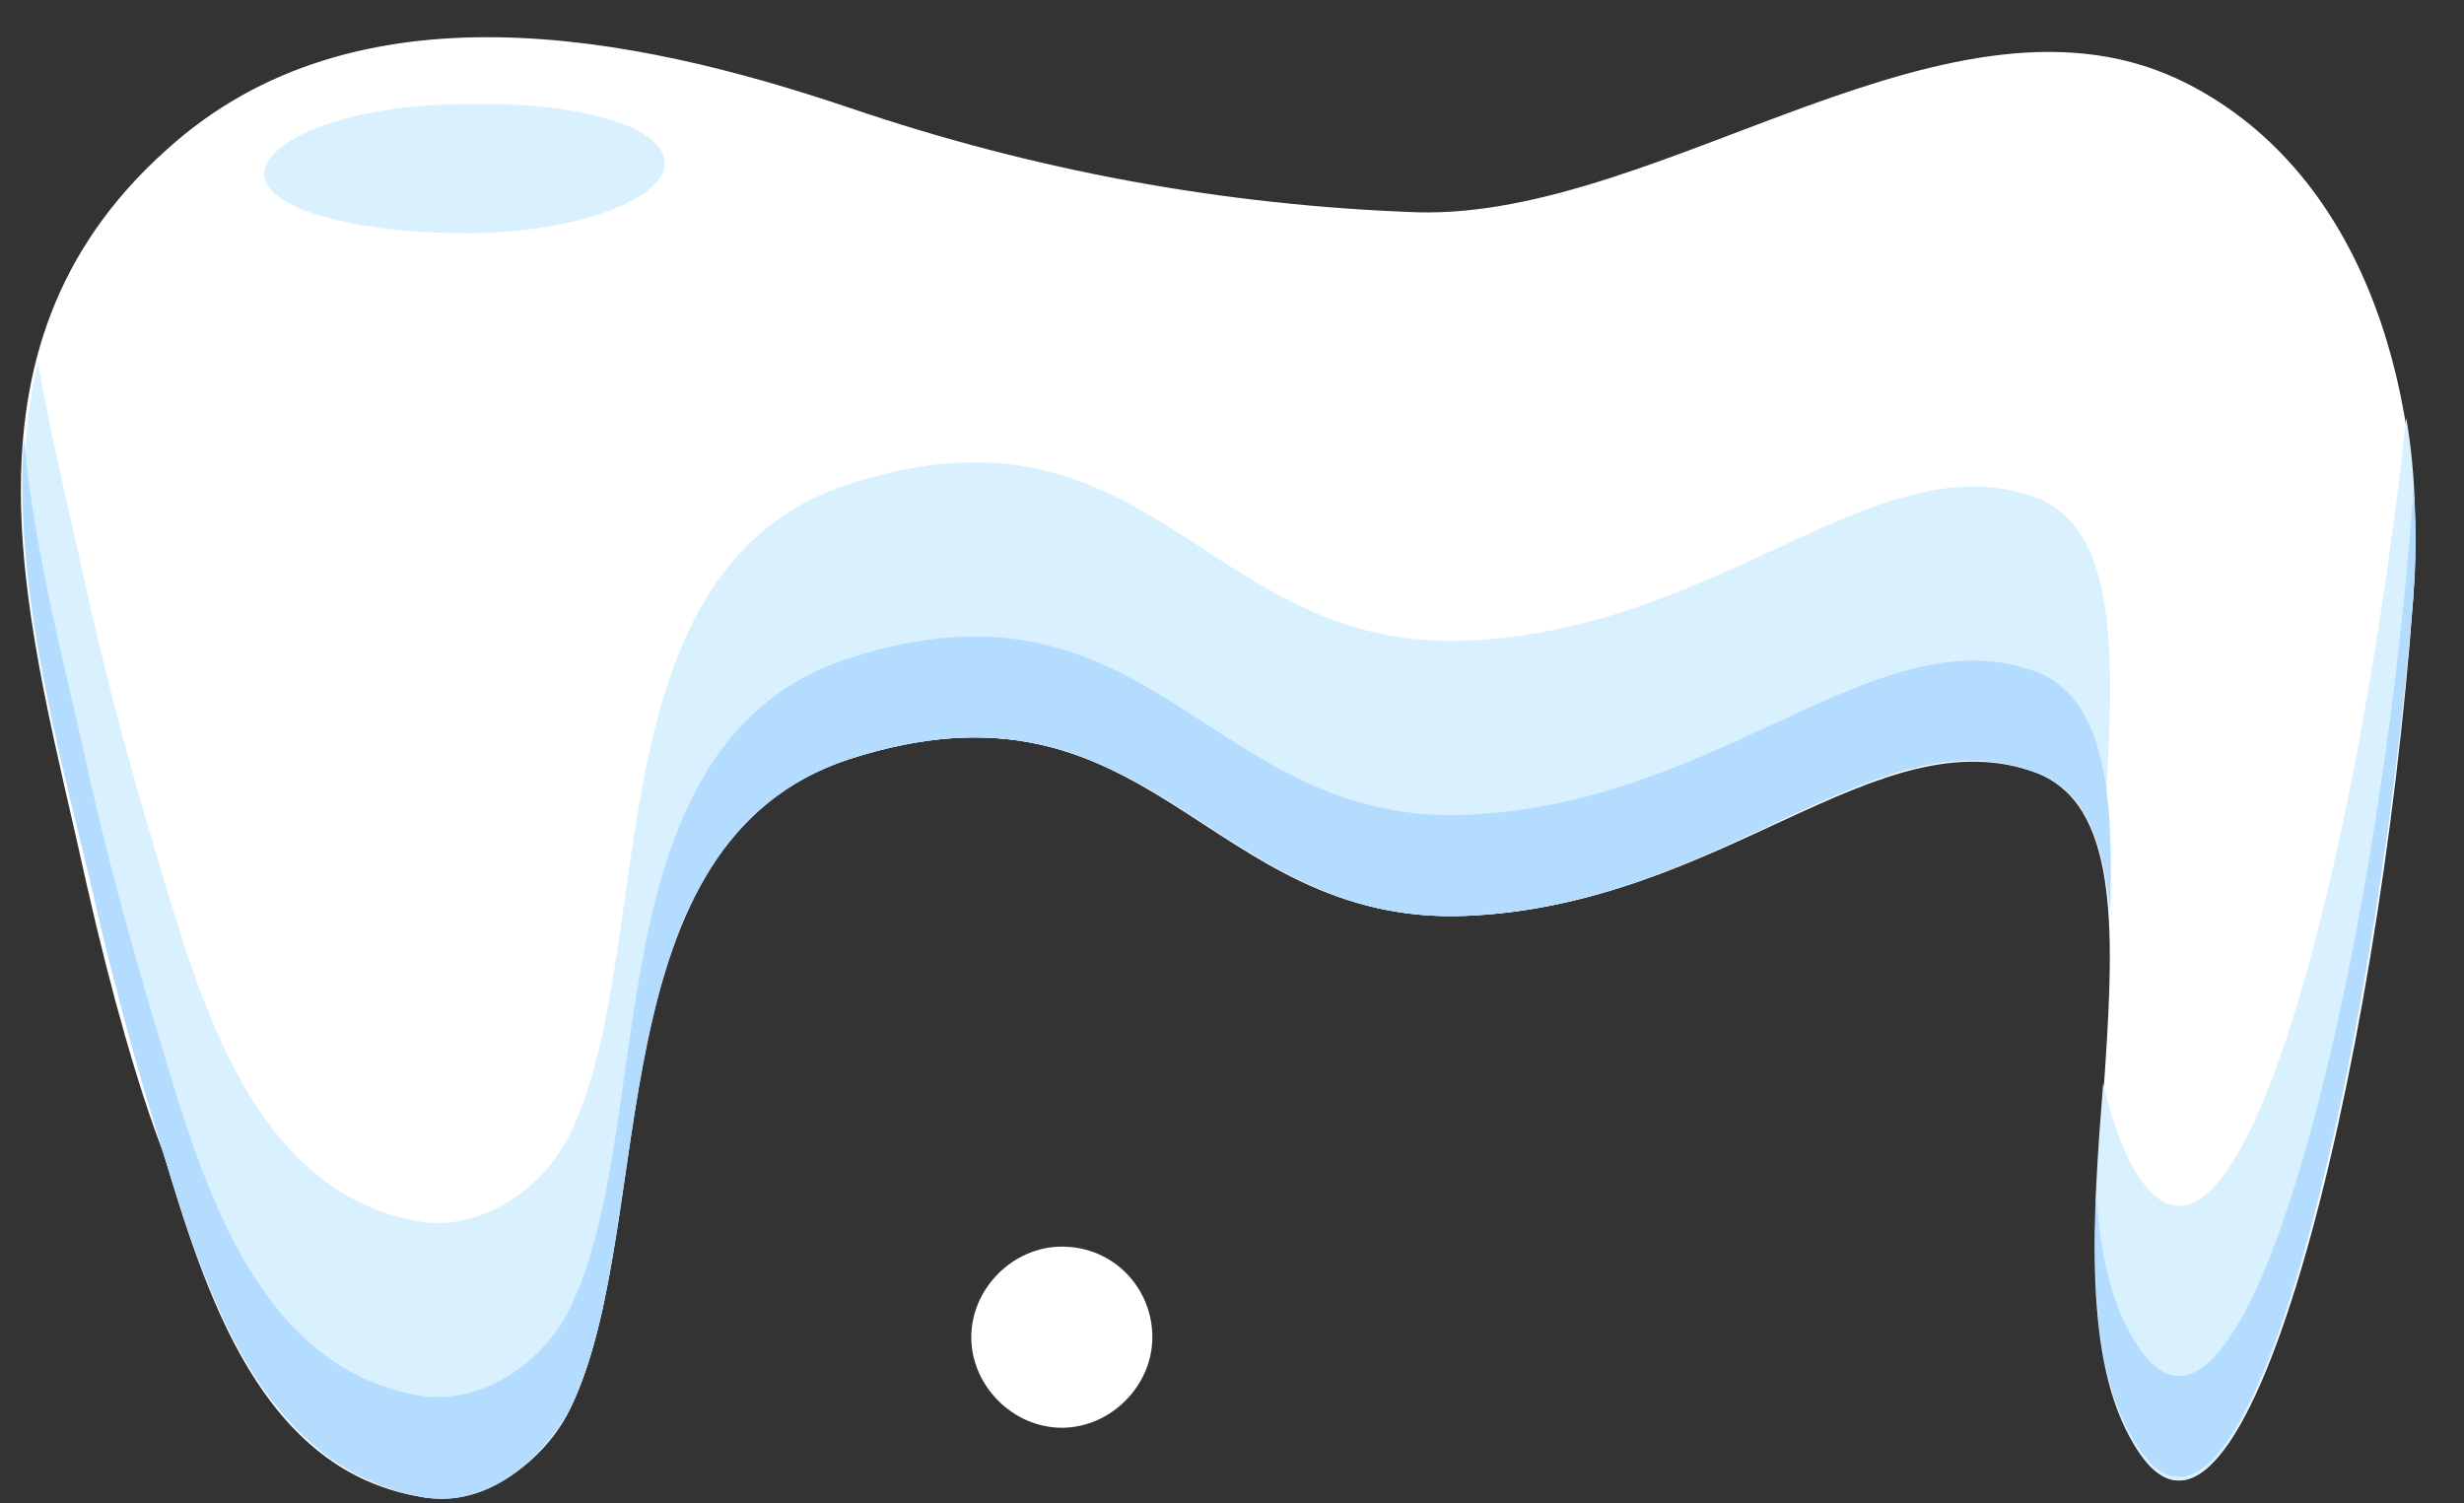 <svg width="59" height="36" viewBox="0 0 59 36" fill="none" xmlns="http://www.w3.org/2000/svg">
<rect x="0" y="0" width="59" height="36" fill="#333333" stroke="none"/>
<path d="M2.075 21.178C0.741 15.09 -1.428 8.419 3.993 3.582C8.496 -0.504 15.168 0.83 20.338 2.581C24.758 4.082 29.262 4.916 33.932 5.083C39.853 5.25 46.775 -0.838 52.362 1.997C56.782 4.249 58.117 9.753 57.783 14.34C56.949 25.765 53.697 38.941 51.111 34.605C48.526 30.268 52.612 20.011 48.776 18.51C44.94 17.092 41.271 21.679 35.099 21.929C28.845 22.179 27.594 15.841 20.338 18.176C14.167 20.177 15.752 29.017 13.75 33.521C13.166 34.938 11.665 36.023 10.164 35.856C6.245 35.272 4.91 30.936 3.91 27.6C3.326 26.099 2.659 23.764 2.075 21.178Z" fill="white"/>
<path d="M48.776 11.922C44.94 10.504 41.27 15.091 35.099 15.341C28.845 15.591 27.594 9.253 20.338 11.588C14.167 13.59 15.752 22.43 13.75 26.933C13.166 28.351 11.665 29.435 10.164 29.268C6.245 28.685 4.91 24.348 3.909 21.012C3.409 19.344 2.742 17.093 2.158 14.507C1.741 12.589 1.241 10.588 0.907 8.67C-0.01 12.589 1.241 17.009 2.158 21.096C2.742 23.681 3.409 26.016 3.909 27.6C4.91 30.853 6.245 35.189 10.164 35.856C11.665 36.107 13.083 34.939 13.75 33.522C15.752 29.018 14.251 20.178 20.338 18.177C27.594 15.842 28.928 22.18 35.099 21.93C41.27 21.679 44.94 17.009 48.776 18.51C49.61 18.844 50.11 19.595 50.361 20.595C50.527 16.676 51.028 12.839 48.776 11.922Z" fill="#D9F1FF"/>
<path d="M51.111 28.017C50.778 27.433 50.527 26.683 50.361 25.932C50.11 29.101 49.86 32.604 51.111 34.605C53.696 38.942 56.865 25.765 57.783 14.34C57.866 12.923 57.866 11.421 57.616 10.004C56.448 20.845 53.529 32.103 51.111 28.017Z" fill="#D9F1FF"/>
<path d="M48.776 16.091C44.94 14.674 41.27 19.26 35.099 19.511C28.928 19.761 27.593 13.423 20.338 15.758C14.167 17.759 15.751 26.599 13.75 31.103C13.166 32.52 11.665 33.604 10.164 33.438C6.244 32.854 4.91 28.517 3.909 25.181C3.409 23.514 2.742 21.262 2.158 18.677C1.574 16.008 0.823 13.256 0.573 10.504C0.323 13.923 1.324 17.676 2.158 21.095C2.742 23.68 3.409 26.015 3.909 27.6C4.91 30.852 6.244 35.189 10.164 35.856C11.665 36.106 13.082 34.939 13.75 33.521C15.751 29.018 14.25 20.178 20.338 18.176C27.593 15.841 28.928 22.179 35.099 21.929C41.27 21.679 44.94 17.009 48.776 18.51C49.943 18.927 50.36 20.178 50.527 21.846C50.61 19.094 50.444 16.759 48.776 16.091Z" fill="#B4DCFF"/>
<path d="M57.782 11.839C56.948 23.264 53.696 36.44 51.111 32.104C50.527 31.186 50.276 29.935 50.193 28.518C50.11 30.853 50.193 33.021 51.111 34.522C53.696 38.859 56.865 25.682 57.782 14.257C57.865 13.423 57.865 12.506 57.782 11.672C57.782 11.755 57.782 11.839 57.782 11.839Z" fill="#B4DCFF"/>
<path d="M15.918 3.916C15.918 4.75 13.833 5.584 11.165 5.584C8.496 5.584 6.328 5 6.328 4.166C6.328 3.332 8.413 2.498 11.081 2.498C13.75 2.415 15.918 2.998 15.918 3.916Z" fill="#D9F1FF"/>
<path fill-rule="evenodd" clip-rule="evenodd" d="M27.593 32.019C27.593 33.187 26.593 34.188 25.425 34.188C24.258 34.188 23.257 33.187 23.257 32.019C23.257 30.852 24.258 29.851 25.425 29.851C26.676 29.851 27.593 30.852 27.593 32.019Z" fill="white"/>
<path fill-rule="evenodd" clip-rule="evenodd" d="M10.998 17.926C10.998 18.51 10.498 19.01 9.914 19.01C9.33 19.01 8.83 18.51 8.83 17.926C8.83 17.342 9.33 16.842 9.914 16.842C10.498 16.842 10.998 17.342 10.998 17.926Z" fill="white"/>
</svg>
